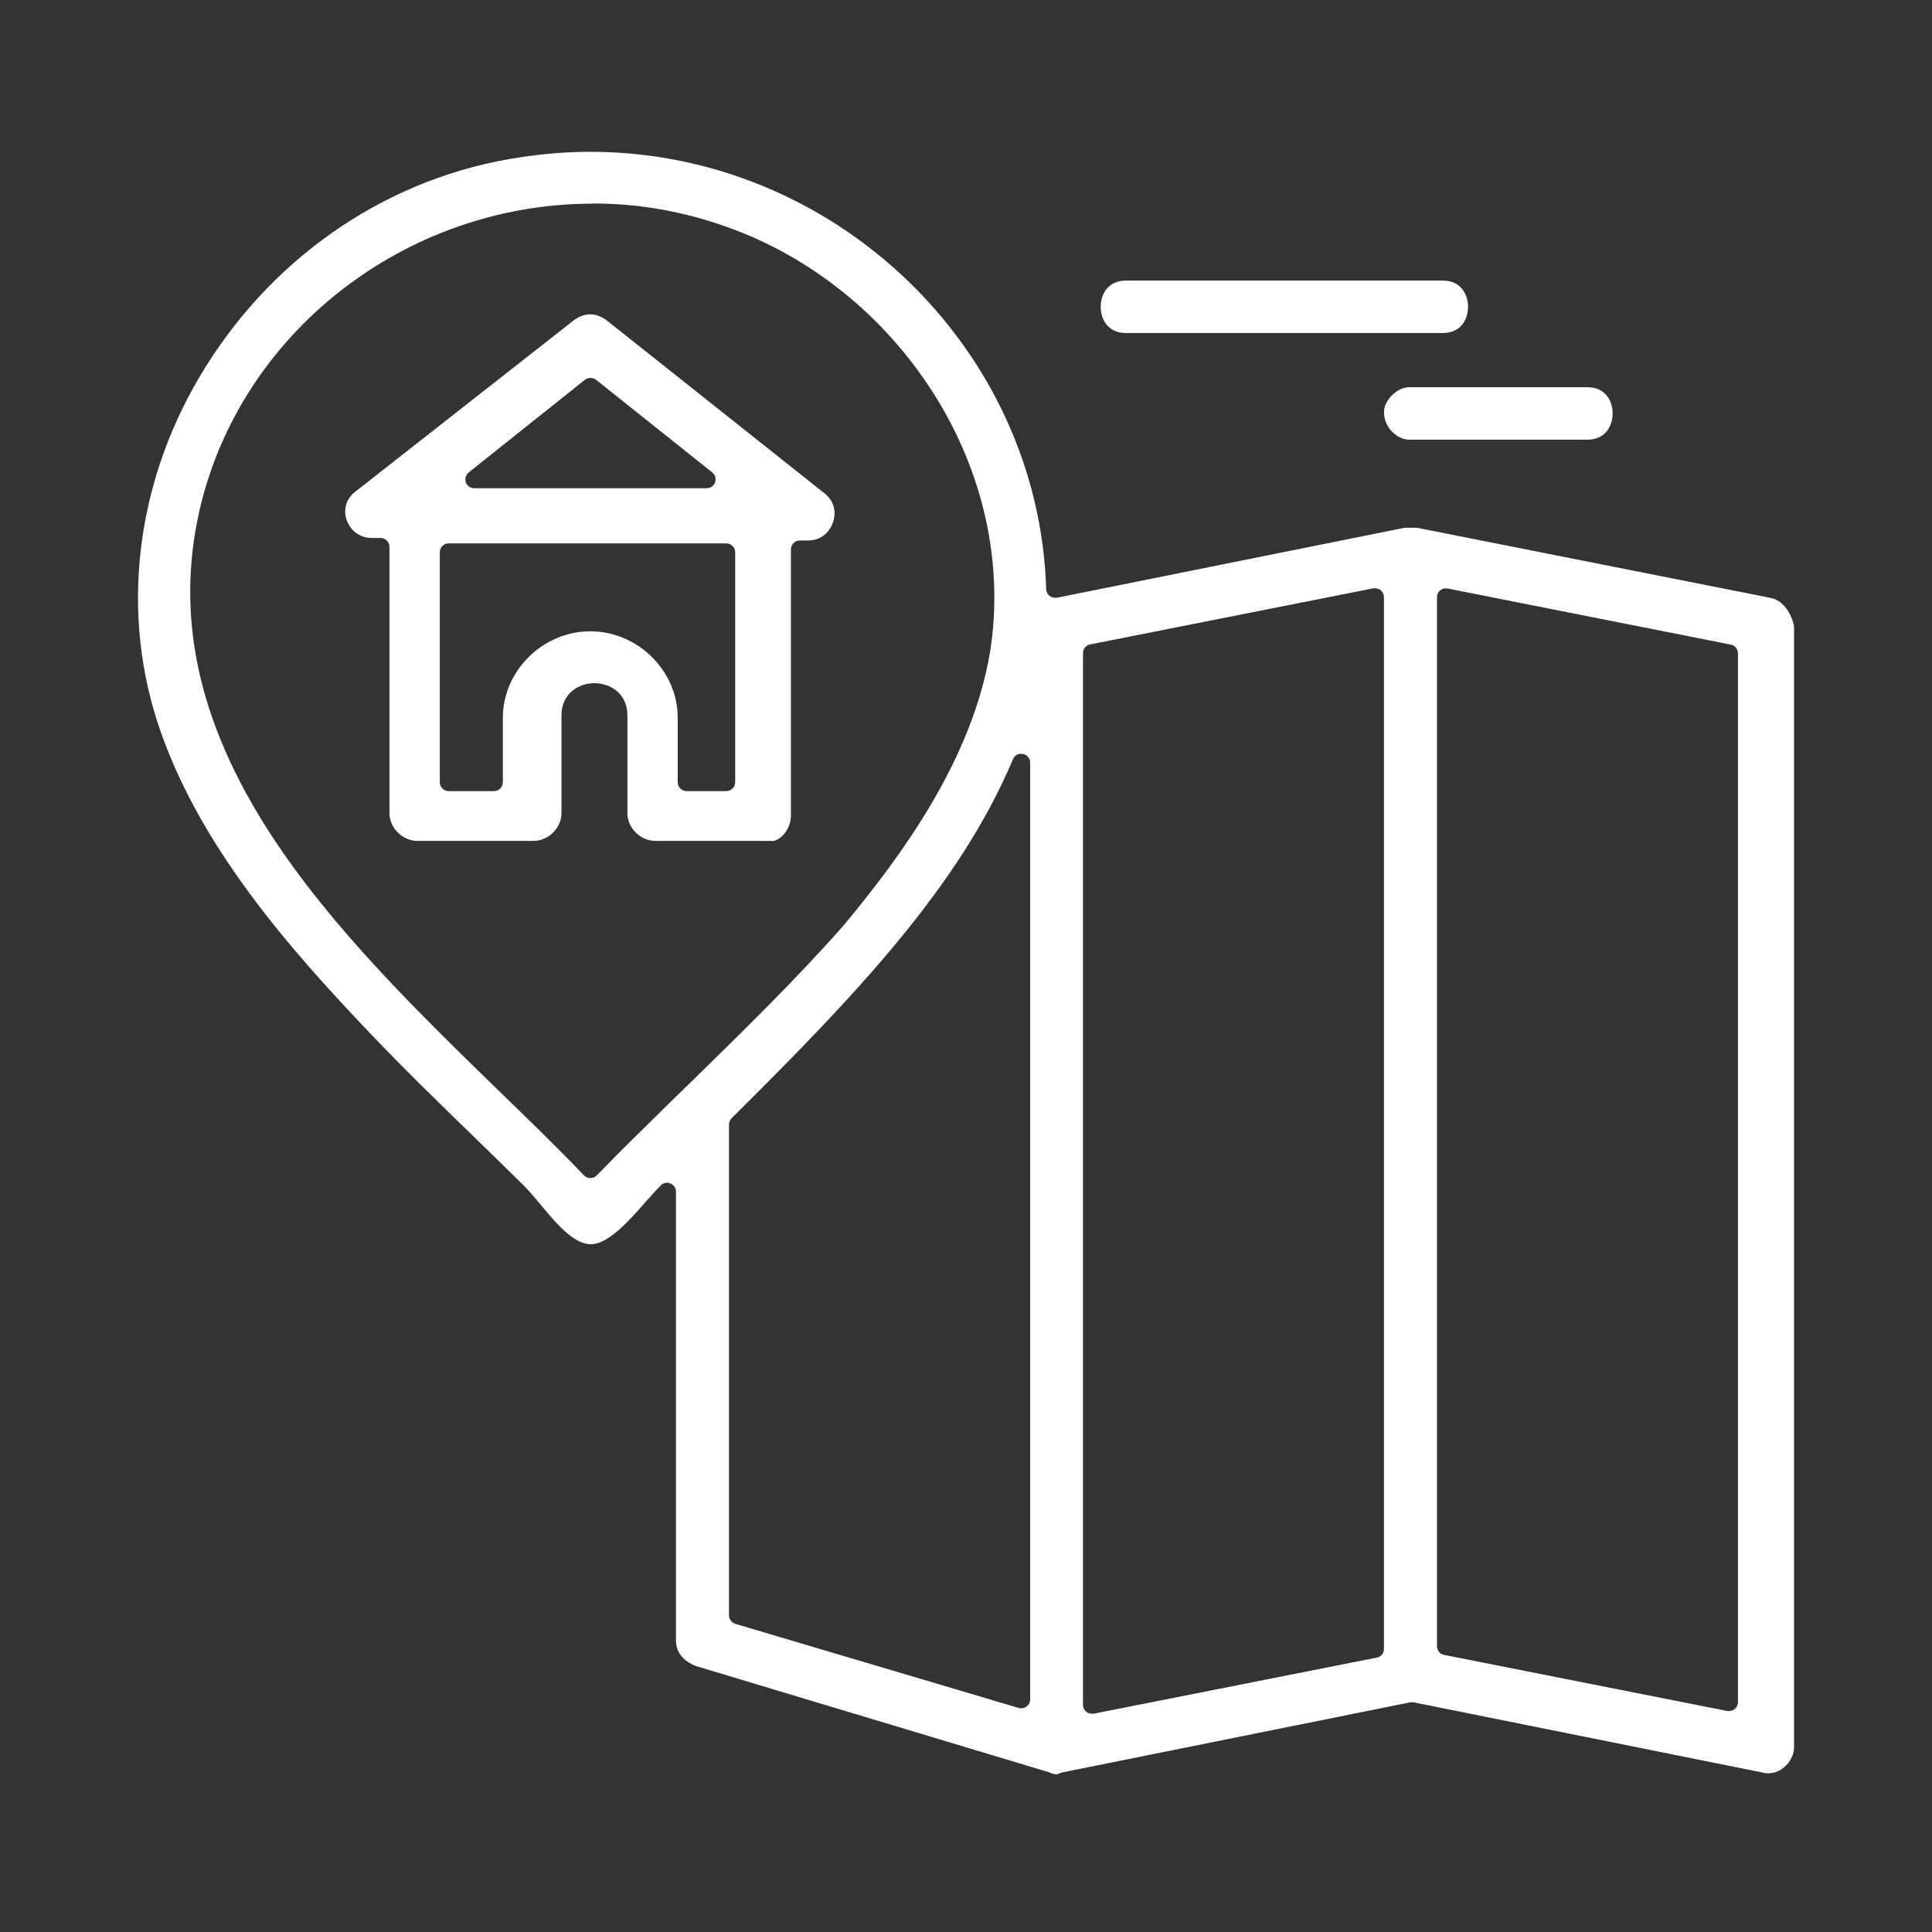 <svg width="140" height="140" viewBox="0 0 140 140" fill="none" xmlns="http://www.w3.org/2000/svg">
<rect x="0" y="0" width="140" height="140" fill="#333333" stroke="none"/>
<path d="M76.452 128.555C76.34 128.555 76.242 128.527 76.131 128.471C76.103 128.457 76.061 128.443 76.033 128.429L50.395 120.717C49.878 120.508 48.984 119.991 48.984 118.887V86.362C48.984 86.096 48.831 85.873 48.593 85.761C48.509 85.733 48.425 85.705 48.342 85.705C48.174 85.705 48.006 85.775 47.895 85.886C47.545 86.236 47.168 86.669 46.763 87.116C45.575 88.471 44.08 90.162 42.809 90.162C41.538 90.162 40.224 88.555 39.148 87.256C38.715 86.739 38.31 86.264 37.933 85.886C36.69 84.657 35.432 83.442 34.217 82.254C31.716 79.823 29.369 77.546 27.063 75.129C20.958 68.744 14.252 61.157 11.373 52.215C8.691 43.805 9.976 34.458 14.894 26.592C20.064 18.307 28.39 12.76 37.751 11.391C39.414 11.14 41.09 11 42.767 11C60.455 11 75.278 25.209 75.809 42.687C75.809 42.883 75.907 43.05 76.047 43.176C76.159 43.26 76.298 43.316 76.452 43.316C76.494 43.316 76.536 43.316 76.578 43.316L101.782 38.244H102.676L128.258 43.316C129.222 43.469 129.837 44.503 130.004 45.398V126.627C130.004 127.074 129.795 127.535 129.445 127.912C129.082 128.29 128.621 128.499 128.132 128.499C127.992 128.499 127.853 128.485 127.713 128.443L102.439 123.358C102.439 123.358 102.355 123.358 102.313 123.358C102.271 123.358 102.229 123.358 102.187 123.358L76.941 128.443C76.941 128.443 76.829 128.471 76.787 128.499C76.675 128.555 76.564 128.583 76.452 128.583V128.555ZM99.644 42.631C99.644 42.631 99.561 42.631 99.519 42.631L78.995 46.697C78.687 46.753 78.478 47.018 78.478 47.325V123.539C78.478 123.735 78.562 123.917 78.715 124.042C78.827 124.14 78.981 124.182 79.121 124.182C79.162 124.182 79.204 124.182 79.246 124.182L99.77 120.116C100.078 120.06 100.287 119.795 100.287 119.488V43.274C100.287 43.078 100.203 42.897 100.05 42.771C99.938 42.673 99.784 42.631 99.644 42.631ZM104.772 42.631C104.618 42.631 104.479 42.687 104.367 42.771C104.213 42.897 104.129 43.078 104.129 43.274V119.292C104.129 119.599 104.353 119.865 104.646 119.921L125.17 123.986C125.17 123.986 125.254 123.986 125.296 123.986C125.45 123.986 125.589 123.93 125.701 123.847C125.855 123.721 125.939 123.539 125.939 123.344V47.34C125.939 47.032 125.715 46.767 125.422 46.711L104.898 42.645C104.898 42.645 104.814 42.645 104.772 42.645V42.631ZM73.993 54.619C73.728 54.619 73.504 54.772 73.406 55.01C69.522 64.259 61.866 72.25 53.022 81.024C52.896 81.15 52.826 81.318 52.826 81.486V117.057C52.826 117.336 53.022 117.587 53.288 117.671L73.811 123.763C73.811 123.763 73.937 123.791 73.993 123.791C74.133 123.791 74.272 123.749 74.384 123.665C74.552 123.539 74.65 123.358 74.65 123.148V55.261C74.65 54.954 74.426 54.688 74.133 54.633C74.091 54.633 74.049 54.633 74.007 54.633L73.993 54.619ZM42.949 14.758C29.369 14.758 17.381 24.119 14.447 37.029C12.715 44.699 14.363 52.313 19.519 60.305C23.976 67.221 30.472 73.522 36.2 79.096C38.394 81.22 40.448 83.218 42.32 85.174C42.446 85.3 42.613 85.37 42.781 85.37C42.963 85.37 43.13 85.3 43.242 85.174C45.016 83.358 46.805 81.597 48.16 80.27L48.272 80.158L49.795 78.677C53.609 74.947 57.563 71.105 61.125 67.067C65.387 61.94 70.43 55.052 71.744 47.242C72.75 40.885 71.283 34.22 67.622 28.464C64.045 22.862 58.736 18.586 52.645 16.435C49.529 15.317 46.26 14.744 42.949 14.744V14.758Z" fill="white"/>
<path d="M55.942 60.934C55.942 60.934 55.873 60.934 55.831 60.934C55.789 60.934 55.747 60.934 55.705 60.934H47.49C46.414 60.934 45.464 59.998 45.464 58.936V51.824C45.464 50.301 44.262 49.505 43.075 49.505C41.887 49.505 40.686 50.301 40.686 51.824V58.936C40.686 59.998 39.736 60.934 38.66 60.934H30.249C29.173 60.934 28.223 59.998 28.223 58.936V39.627C28.223 39.278 27.93 38.985 27.581 38.985H26.966C25.932 38.985 25.345 38.314 25.122 37.685C24.912 37.084 24.968 36.246 25.708 35.659L41.524 23.253C41.915 22.945 42.348 22.778 42.767 22.778C43.187 22.778 43.62 22.945 44.011 23.253L59.617 35.645C60.721 36.414 60.483 37.504 60.371 37.825C60.176 38.44 59.589 39.166 58.569 39.166H57.954C57.605 39.166 57.312 39.46 57.312 39.809V59.117C57.312 59.578 57.13 60.053 56.823 60.431C56.543 60.752 56.222 60.948 55.928 60.948L55.942 60.934ZM42.781 45.747C46.218 45.747 49.11 48.611 49.11 52.006V56.686C49.11 57.036 49.404 57.329 49.753 57.329H52.631C52.98 57.329 53.274 57.036 53.274 56.686V40.019C53.274 39.669 52.98 39.376 52.631 39.376H32.512C32.163 39.376 31.87 39.669 31.87 40.019V56.686C31.87 57.036 32.163 57.329 32.512 57.329H35.796C36.145 57.329 36.438 57.036 36.438 56.686V52.006C36.438 48.611 39.344 45.747 42.767 45.747H42.781ZM42.781 27.388C42.642 27.388 42.488 27.444 42.376 27.528L33.965 34.234C33.756 34.402 33.672 34.695 33.756 34.947C33.84 35.198 34.091 35.38 34.371 35.38H51.206C51.486 35.38 51.723 35.212 51.821 34.947C51.905 34.695 51.821 34.402 51.611 34.234L43.2 27.528C43.089 27.444 42.949 27.388 42.795 27.388H42.781Z" fill="white"/>
<path d="M81.579 24.133C80.322 24.133 79.763 23.183 79.763 22.233C79.763 21.283 80.322 20.333 81.579 20.333H104.562C105.82 20.333 106.379 21.283 106.379 22.233C106.379 23.183 105.82 24.133 104.562 24.133H81.579Z" fill="white"/>
<path d="M102.103 31.859C101.265 31.859 100.287 30.993 100.287 29.861C100.287 29.009 101.237 28.059 102.103 28.059H115.041C116.298 28.059 116.857 29.009 116.857 29.959C116.857 30.909 116.298 31.859 115.041 31.859H102.103Z" fill="white"/>
</svg>
